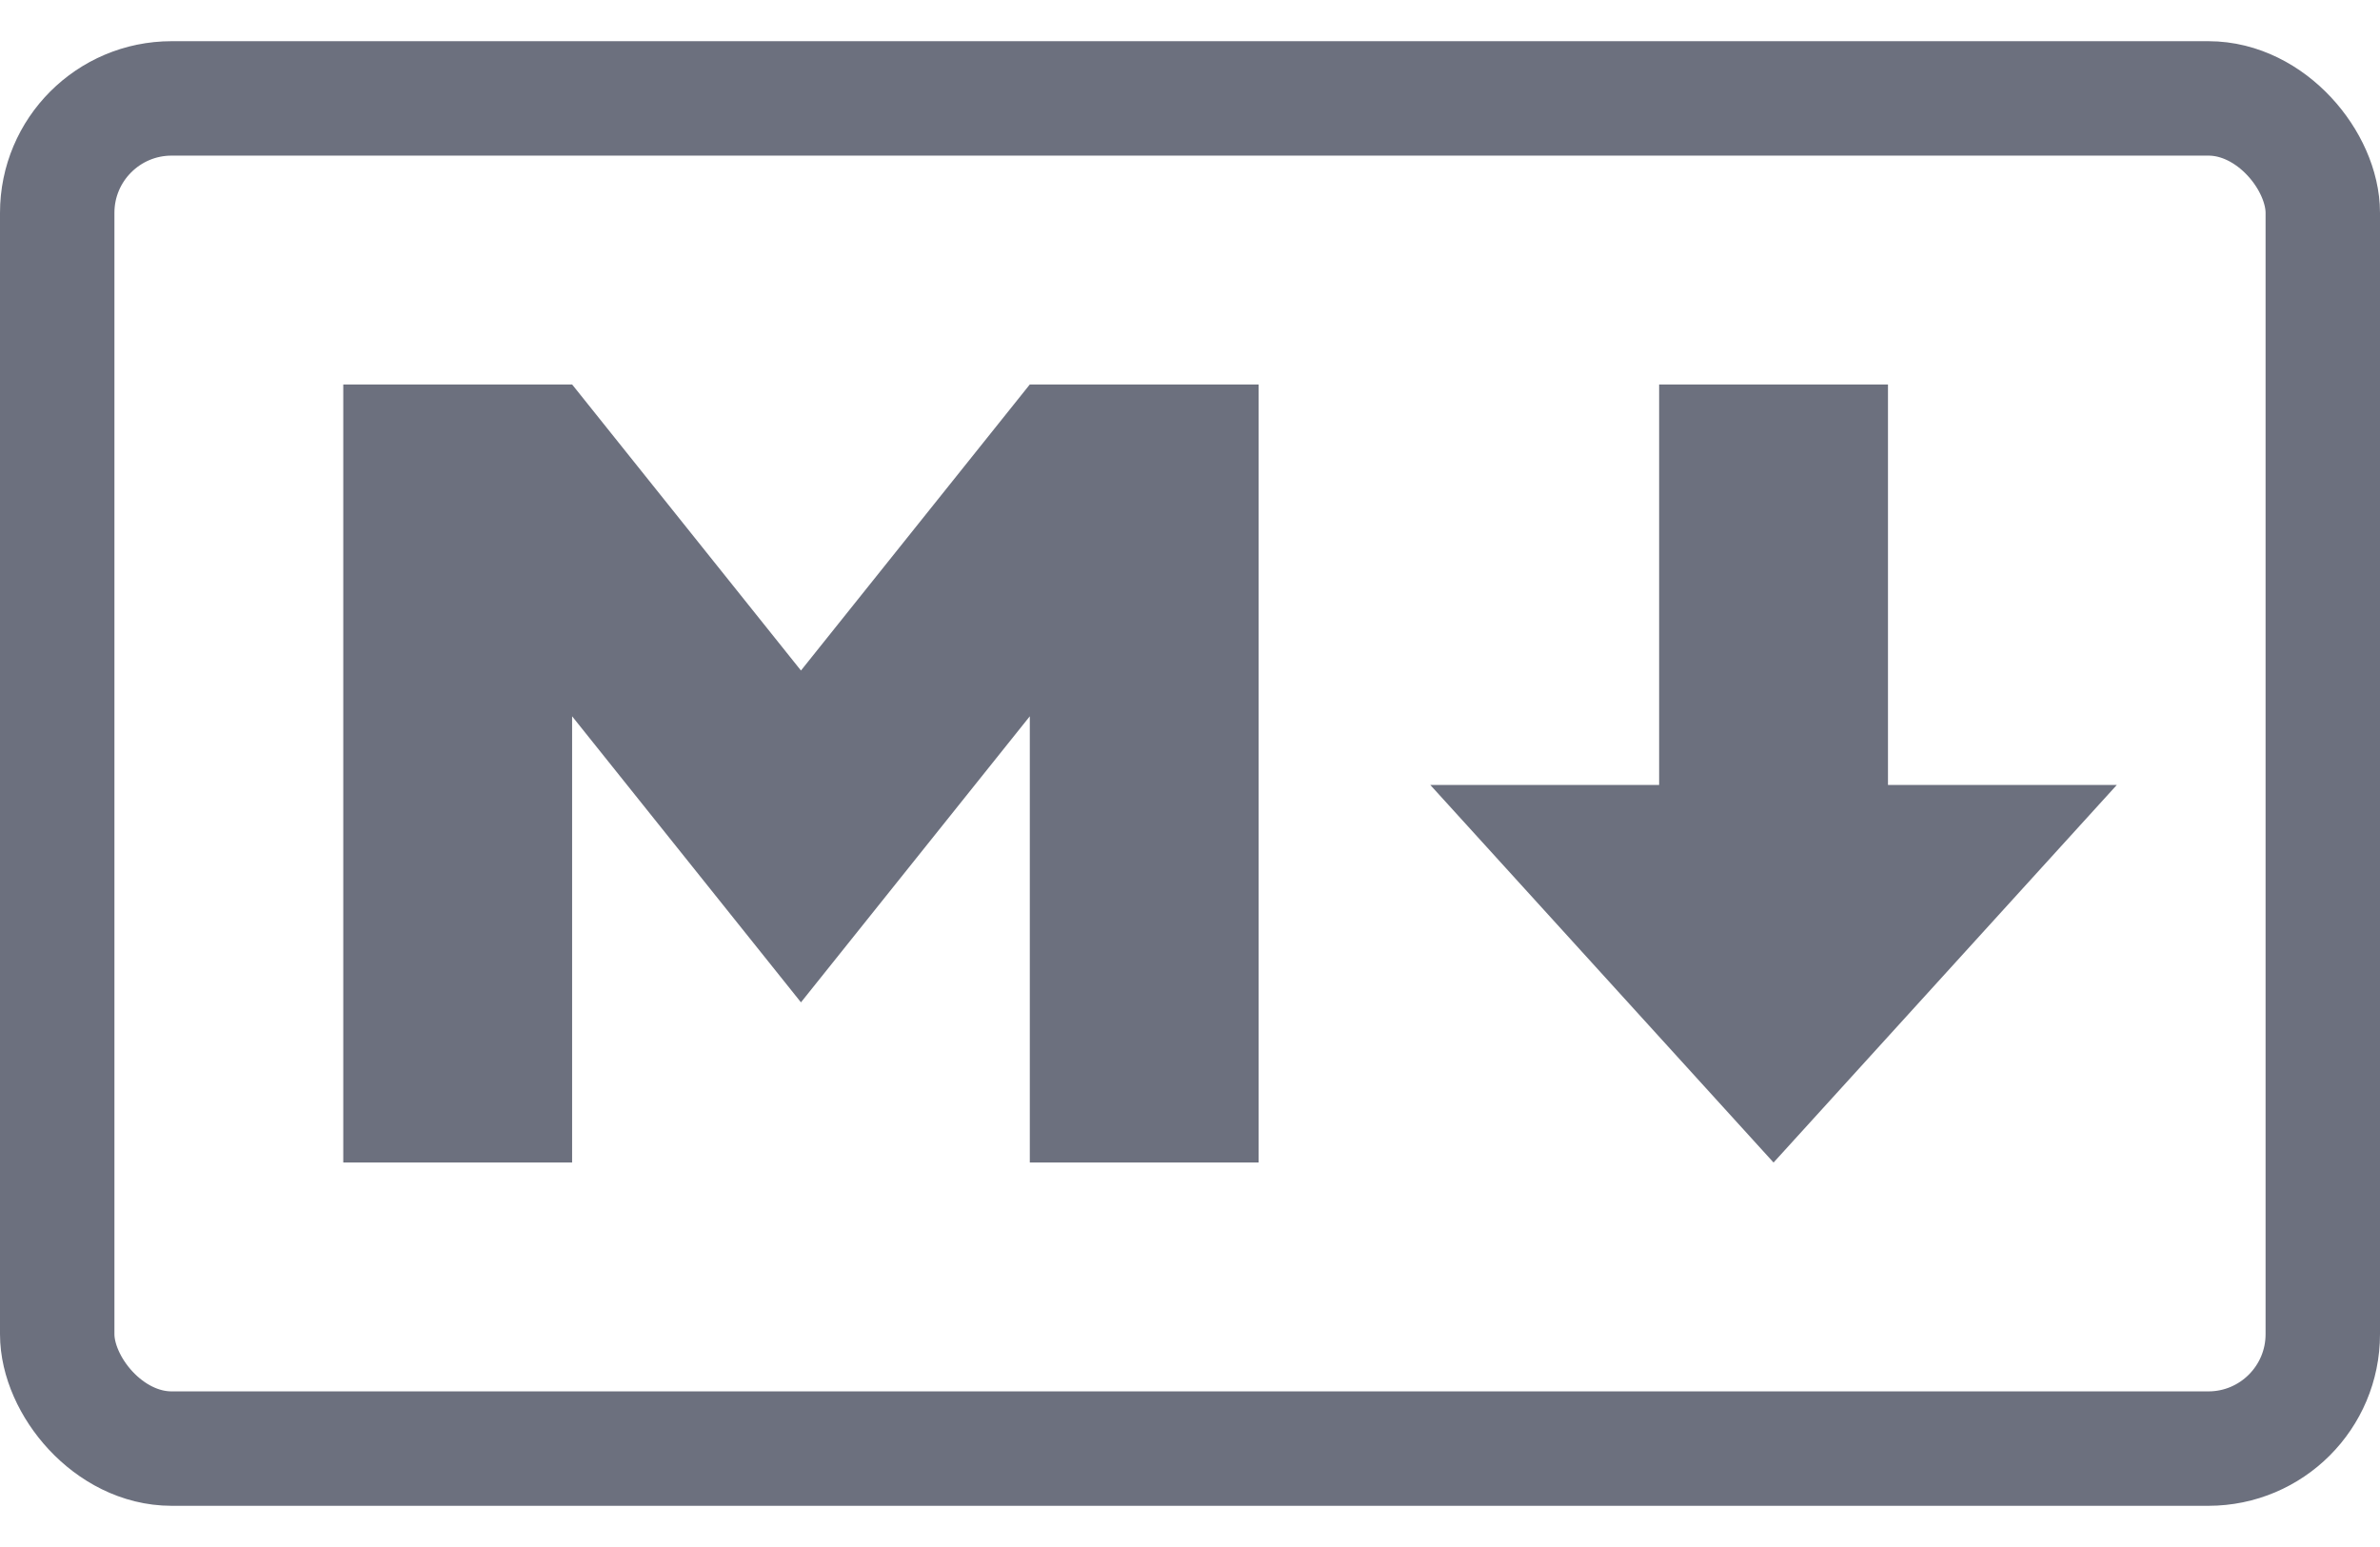 <svg xmlns="http://www.w3.org/2000/svg" width="20" height="13" viewBox="0 0 208 128"><rect width="198" height="118" x="5" y="5" fill="none" stroke="#6C707E" stroke-width="10" ry="10"/><path fill="#6C707E" d="M30 98V30h20l20 25 20-25h20v68H90V59L70 84 50 59v39zm125 0-30-33h20V30h20v35h20z"/></svg>